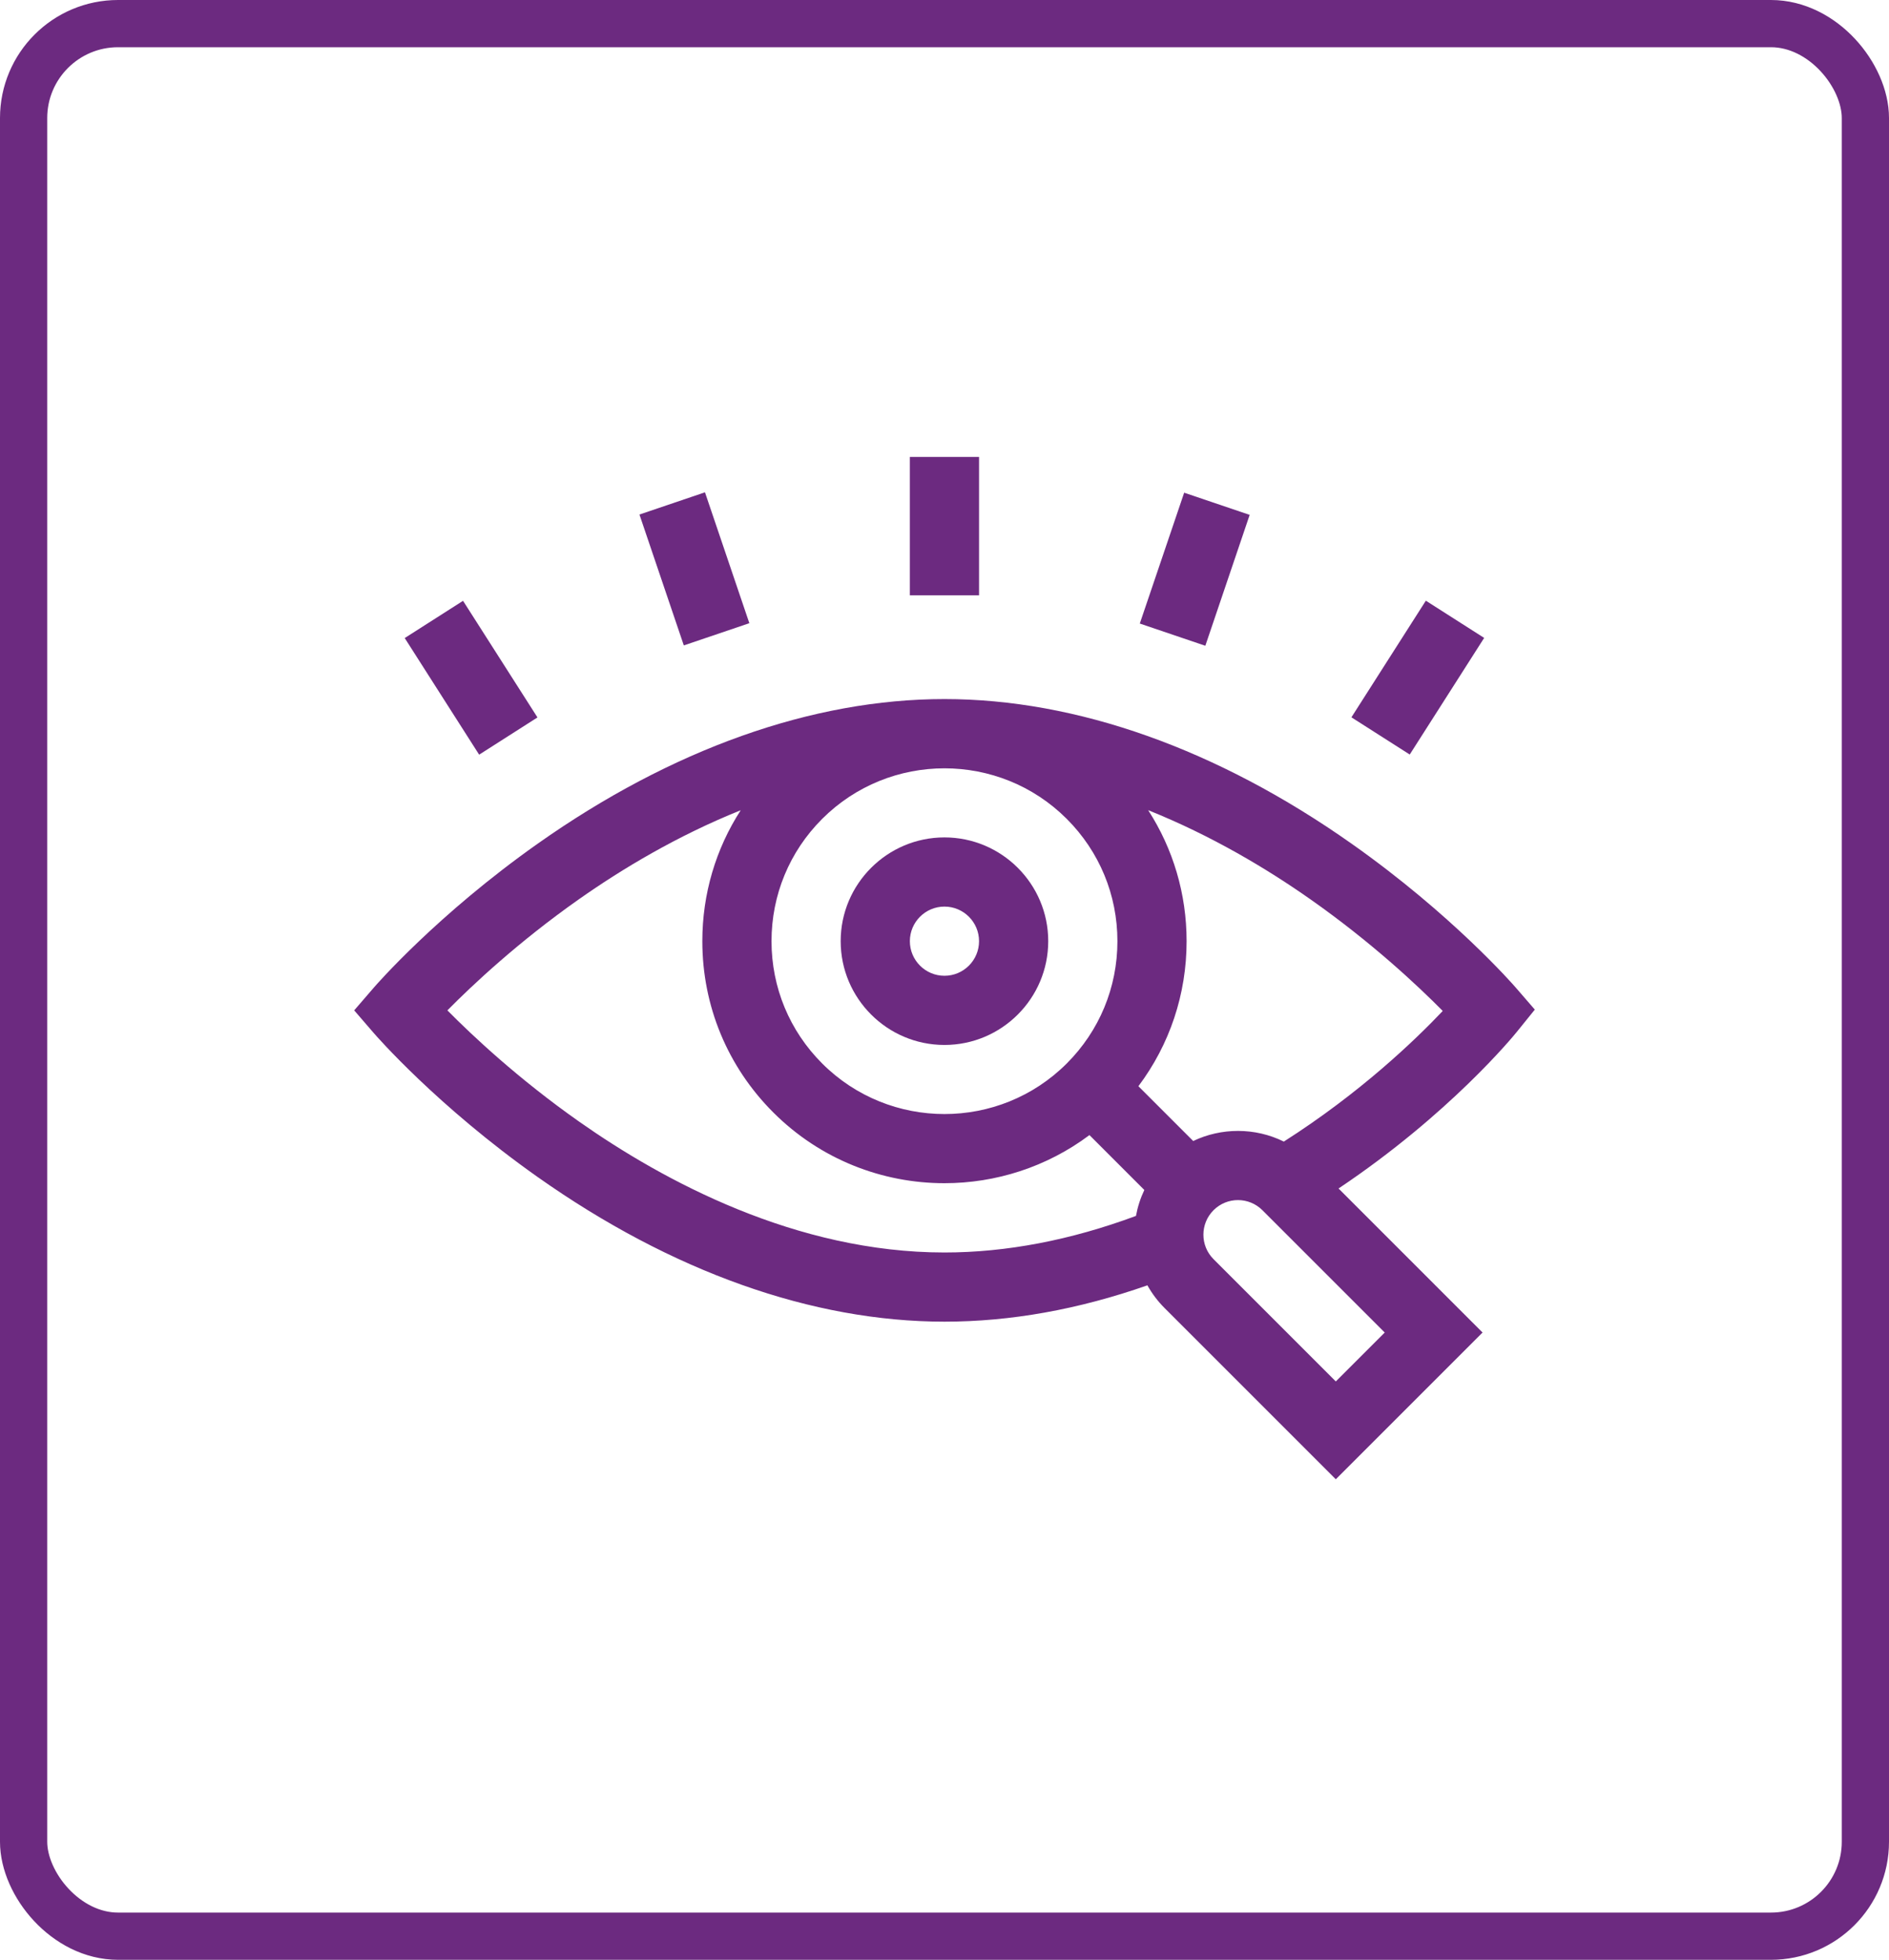 <svg width="80" height="83" viewBox="0 0 80 83" fill="none" xmlns="http://www.w3.org/2000/svg">
<rect x="1" y="1" width="78" height="81" rx="4" stroke="#6C2A80" stroke-width="2"/>
<g clip-path="url(#clip0_785_88)">
<path d="M57.233 30.379L60.385 25.44L62.855 27.016L59.703 31.955L57.233 30.379ZM48.271 26.408L50.15 20.866L52.924 21.806L51.046 27.349L48.271 26.408ZM38.533 19.351H41.463V25.211H38.533V19.351ZM27.081 21.791L29.856 20.85L31.735 26.393L28.96 27.334L27.081 21.791ZM17.14 27.022L19.61 25.445L22.762 30.384L20.292 31.961L17.14 27.022ZM64.23 43.711L65 42.758L64.198 41.831C64.09 41.706 61.495 38.731 57.243 35.733C51.558 31.724 45.595 29.606 39.998 29.606C34.401 29.606 28.443 31.725 22.767 35.734C18.522 38.732 15.934 41.707 15.826 41.833L15 42.79L15.826 43.747C15.934 43.872 18.522 46.847 22.767 49.846C28.442 53.855 34.401 55.974 39.998 55.974C42.795 55.974 45.68 55.456 48.593 54.435C48.79 54.788 49.035 55.112 49.321 55.398L56.572 62.649L62.787 56.434L56.688 50.334C61.399 47.179 64.105 43.865 64.23 43.711ZM45.178 45.039C42.322 47.895 37.675 47.895 34.819 45.039C33.435 43.656 32.674 41.816 32.674 39.86C32.674 37.904 33.435 36.064 34.819 34.681C36.247 33.253 38.123 32.539 39.998 32.539C41.874 32.539 43.75 33.253 45.178 34.681C46.561 36.064 47.323 37.904 47.323 39.86C47.323 41.816 46.561 43.656 45.178 45.039ZM24.518 47.496C21.951 45.689 20.007 43.863 18.947 42.79C20.007 41.717 21.951 39.89 24.518 38.084C26.343 36.8 28.685 35.392 31.369 34.315C30.311 35.954 29.744 37.863 29.744 39.86C29.744 42.599 30.81 45.174 32.747 47.111C34.746 49.11 37.372 50.11 39.998 50.11C42.162 50.11 44.326 49.43 46.139 48.072L48.463 50.397C48.297 50.745 48.178 51.115 48.109 51.495C45.342 52.522 42.617 53.044 39.998 53.044C33.721 53.044 28.116 50.027 24.518 47.496ZM56.572 58.505L51.393 53.326C50.822 52.755 50.822 51.826 51.393 51.254C51.965 50.682 52.892 50.682 53.464 51.254L58.644 56.434L56.572 58.505ZM54.371 48.347C53.143 47.741 51.716 47.757 50.533 48.323L48.212 46.002C49.536 44.239 50.253 42.105 50.253 39.86C50.253 37.862 49.684 35.952 48.626 34.312C51.315 35.39 53.664 36.8 55.494 38.085C58.085 39.905 60.044 41.746 61.101 42.815C59.933 44.048 57.602 46.288 54.371 48.347Z" fill="#6C2A80"/>
<path d="M39.998 35.465C37.575 35.465 35.603 37.437 35.603 39.86C35.603 42.283 37.575 44.255 39.998 44.255C42.422 44.255 44.393 42.283 44.393 39.86C44.393 37.437 42.422 35.465 39.998 35.465ZM39.998 41.325C39.19 41.325 38.533 40.668 38.533 39.86C38.533 39.052 39.19 38.395 39.998 38.395C40.806 38.395 41.463 39.052 41.463 39.86C41.463 40.668 40.806 41.325 39.998 41.325Z" fill="#6C2A80"/>
</g>
<defs>
<clipPath id="clip0_785_88">
<rect width="50" height="50" fill="white" transform="translate(15 16)"/>
</clipPath>
</defs>
</svg>
